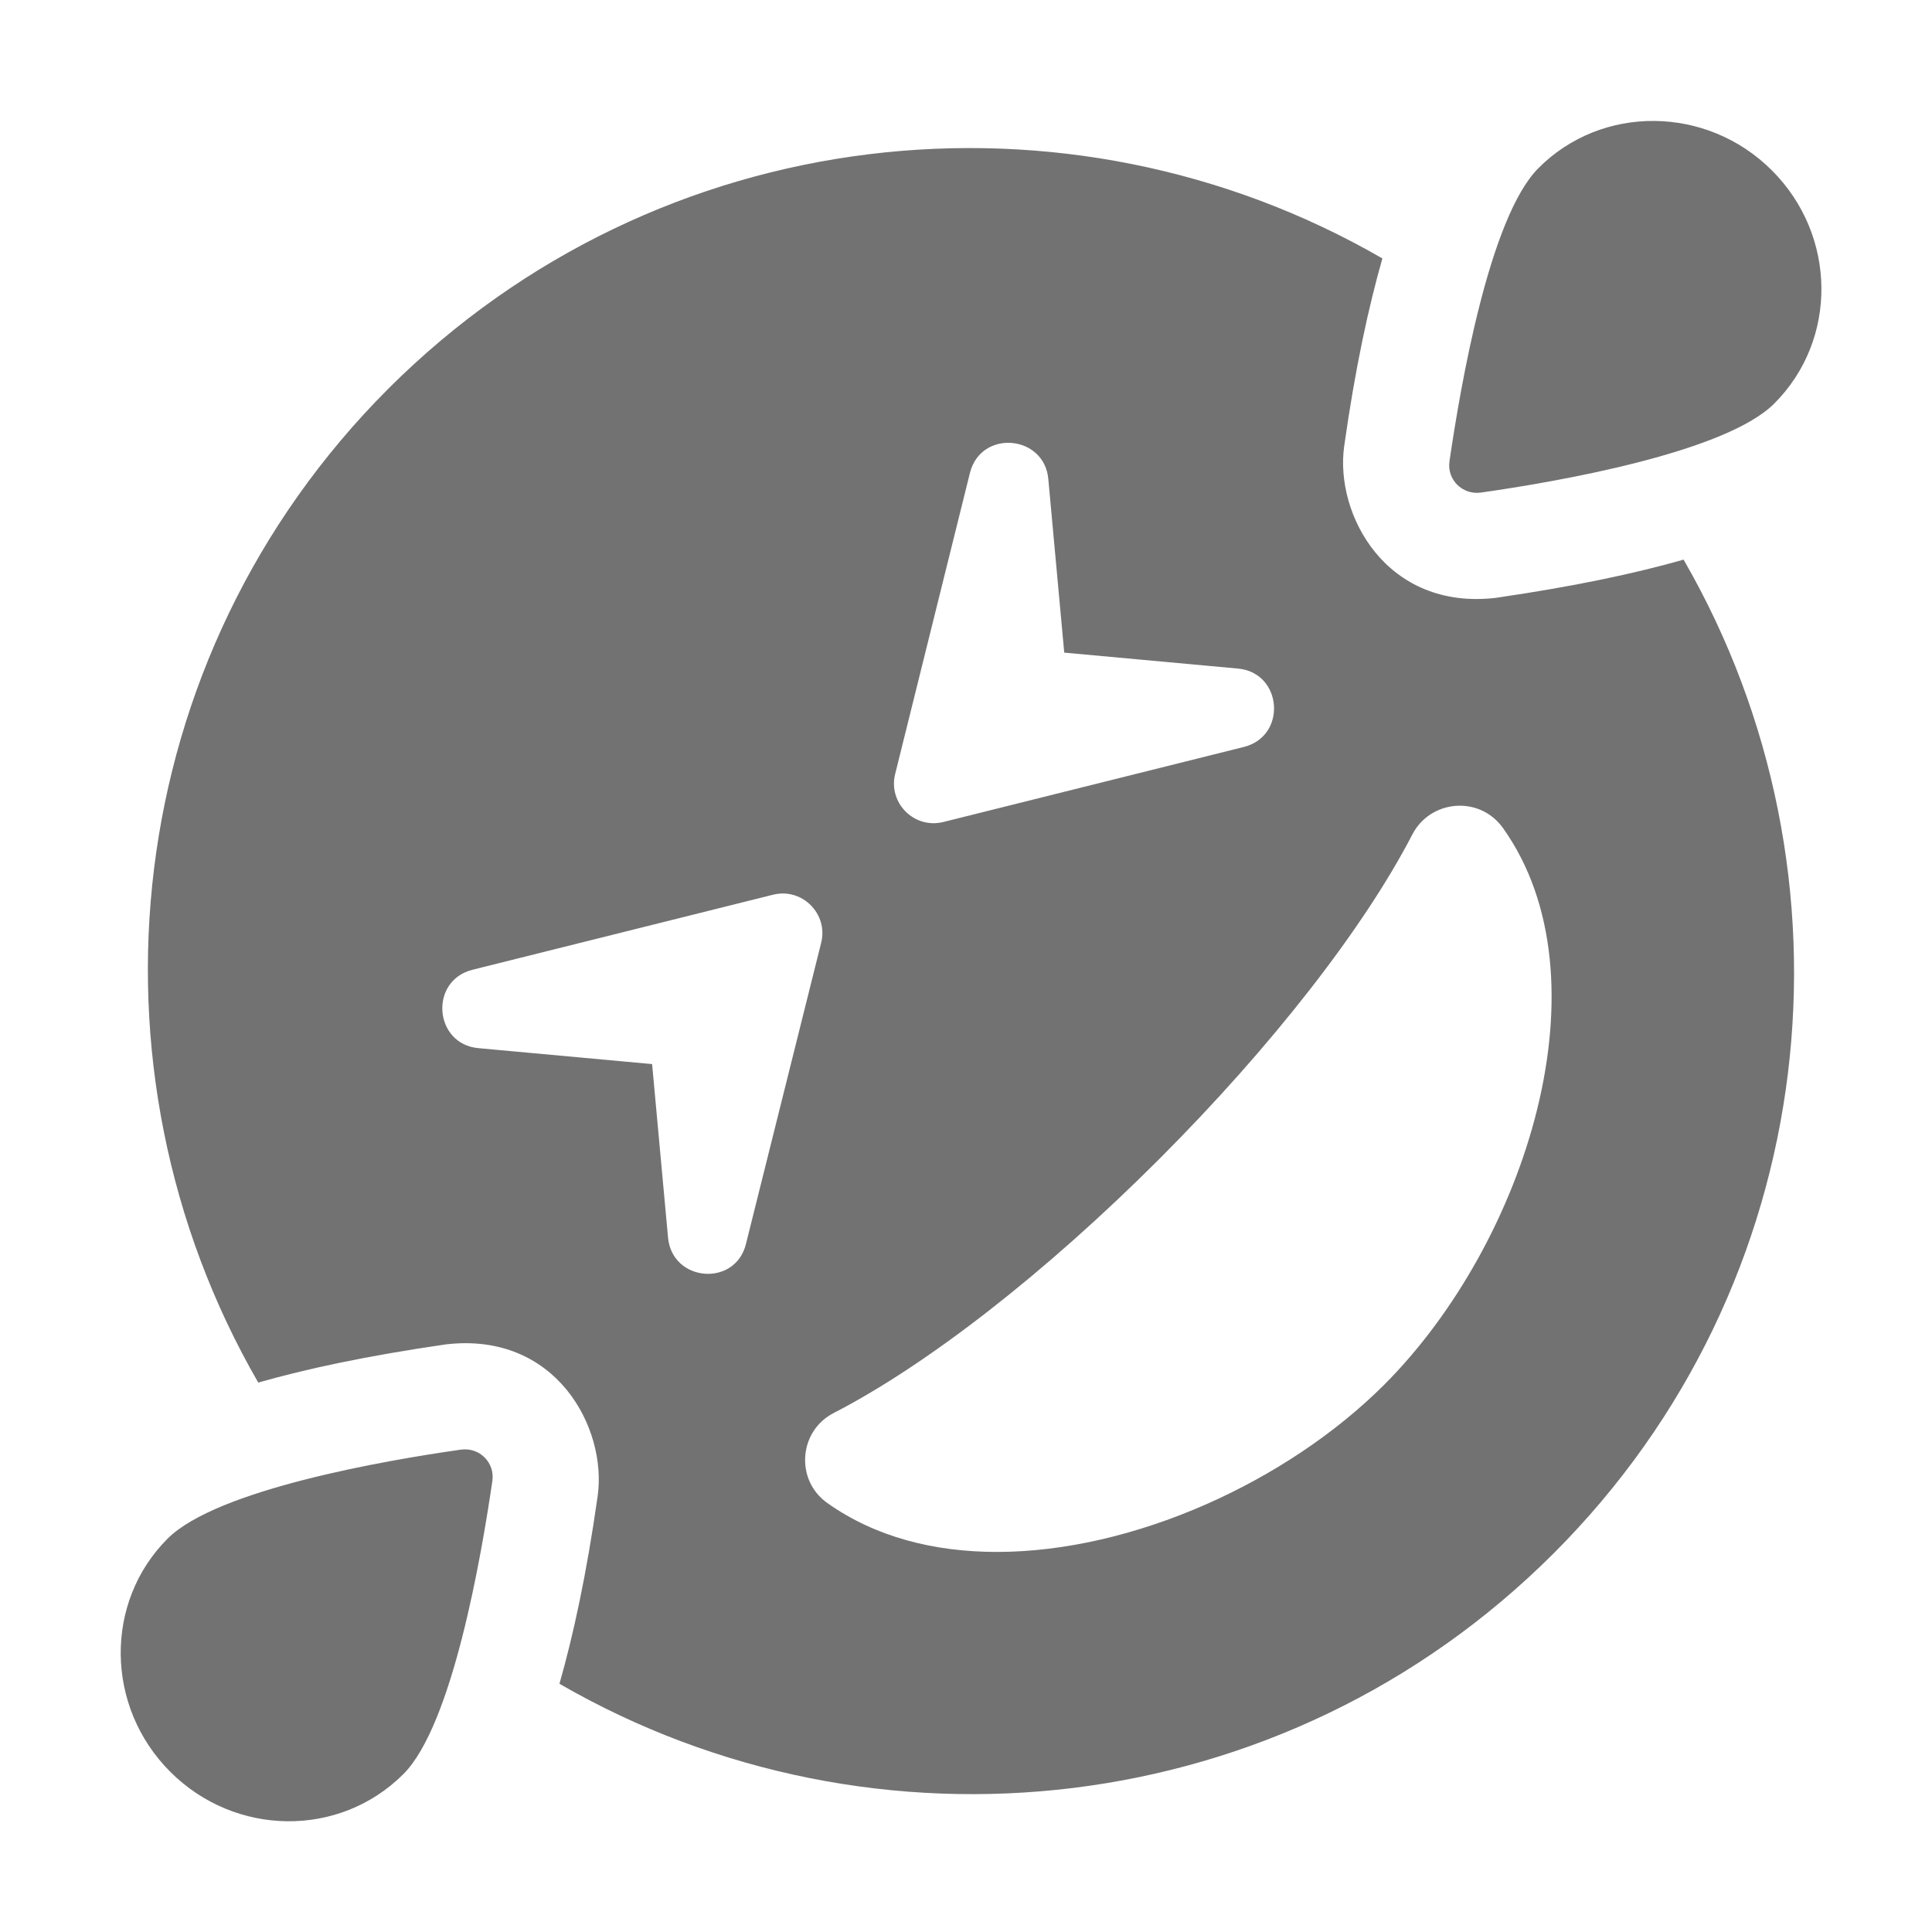 ﻿<?xml version='1.0' encoding='UTF-8'?>
<svg viewBox="-2 -2.003 31.997 32" xmlns="http://www.w3.org/2000/svg">
  <g transform="matrix(0.055, 0, 0, 0.055, 0, 0)">
    <path d="M409.6, 111.9C432.2, 108.7 483.1, 99.9 497.9, 85.1C517.1, 65.9 516.8, 34.5 497.2, 14.9C477.6, -4.7 446, -5 426.9, 14.2C412.1, 29 403.4, 79.9 400.1, 102.5C399.3, 108 404, 112.7 409.6, 111.9zM102.4, 400.1C79.8, 403.3 28.9, 412.1 14.1, 426.9C-5, 446 -4.7, 477.5 14.9, 497.1C34.5, 516.7 65.9, 517 85.1, 497.8C99.9, 483 108.6, 432.1 111.9, 409.5C112.7, 404 108, 399.3 102.4, 400.1zM414.1, 143.6C381.1, 147.5 365.5, 118.5 368.4, 97.9C371.8, 73.9 375.8, 55.8 379.9, 41.4C285.1, -13.4 161.8, -0.5 80.6, 80.6C-0.5, 161.7 -13.4, 285 41.4, 379.9C55.8, 375.8 73.8, 371.9 97.9, 368.4C131.1, 364.5 146.5, 393.6 143.6, 414.1C140.2, 438.1 136.2, 456.2 132.1, 470.6C226.9, 525.4 350.2, 512.5 431.4, 431.4C512.6, 350.3 525.4, 227 470.6, 132.1C456.2, 136.2 438.1, 140.1 414.1, 143.6zM255.7, 106C259, 92.8 278.1, 94.5 279.3, 107.8L284.1, 160.1L336.4, 164.9C349.8, 166.1 351.3, 185.2 338.2, 188.5L247.7, 211.1C238.8, 213.3 231, 205.2 233.2, 196.6L255.7, 106zM164.8, 336.3L160, 284L107.7, 279.2C94.3, 278 92.8, 258.9 105.9, 255.6L196.4, 233C205.2, 230.8 213.1, 238.8 210.9, 247.5L188.3, 338C185.2, 351.2 166.1, 349.7 164.8, 336.3zM380.5, 380.5C351.2, 409.8 304.8, 430.9 263.8, 430.9C244.9, 430.9 227.2, 426.4 212.8, 416.2C203, 409.3 204.1, 394.4 214.8, 389C243.1, 374.4 278.7, 346.6 312.6, 312.7C346.5, 278.8 374.3, 243.1 388.9, 214.9C394.3, 204.4 409.1, 203 416.2, 212.9C448.5, 258.2 423.3, 337.6 380.5, 380.5z" fill="#727272" fill-opacity="1" class="Black" />
  </g>
</svg>